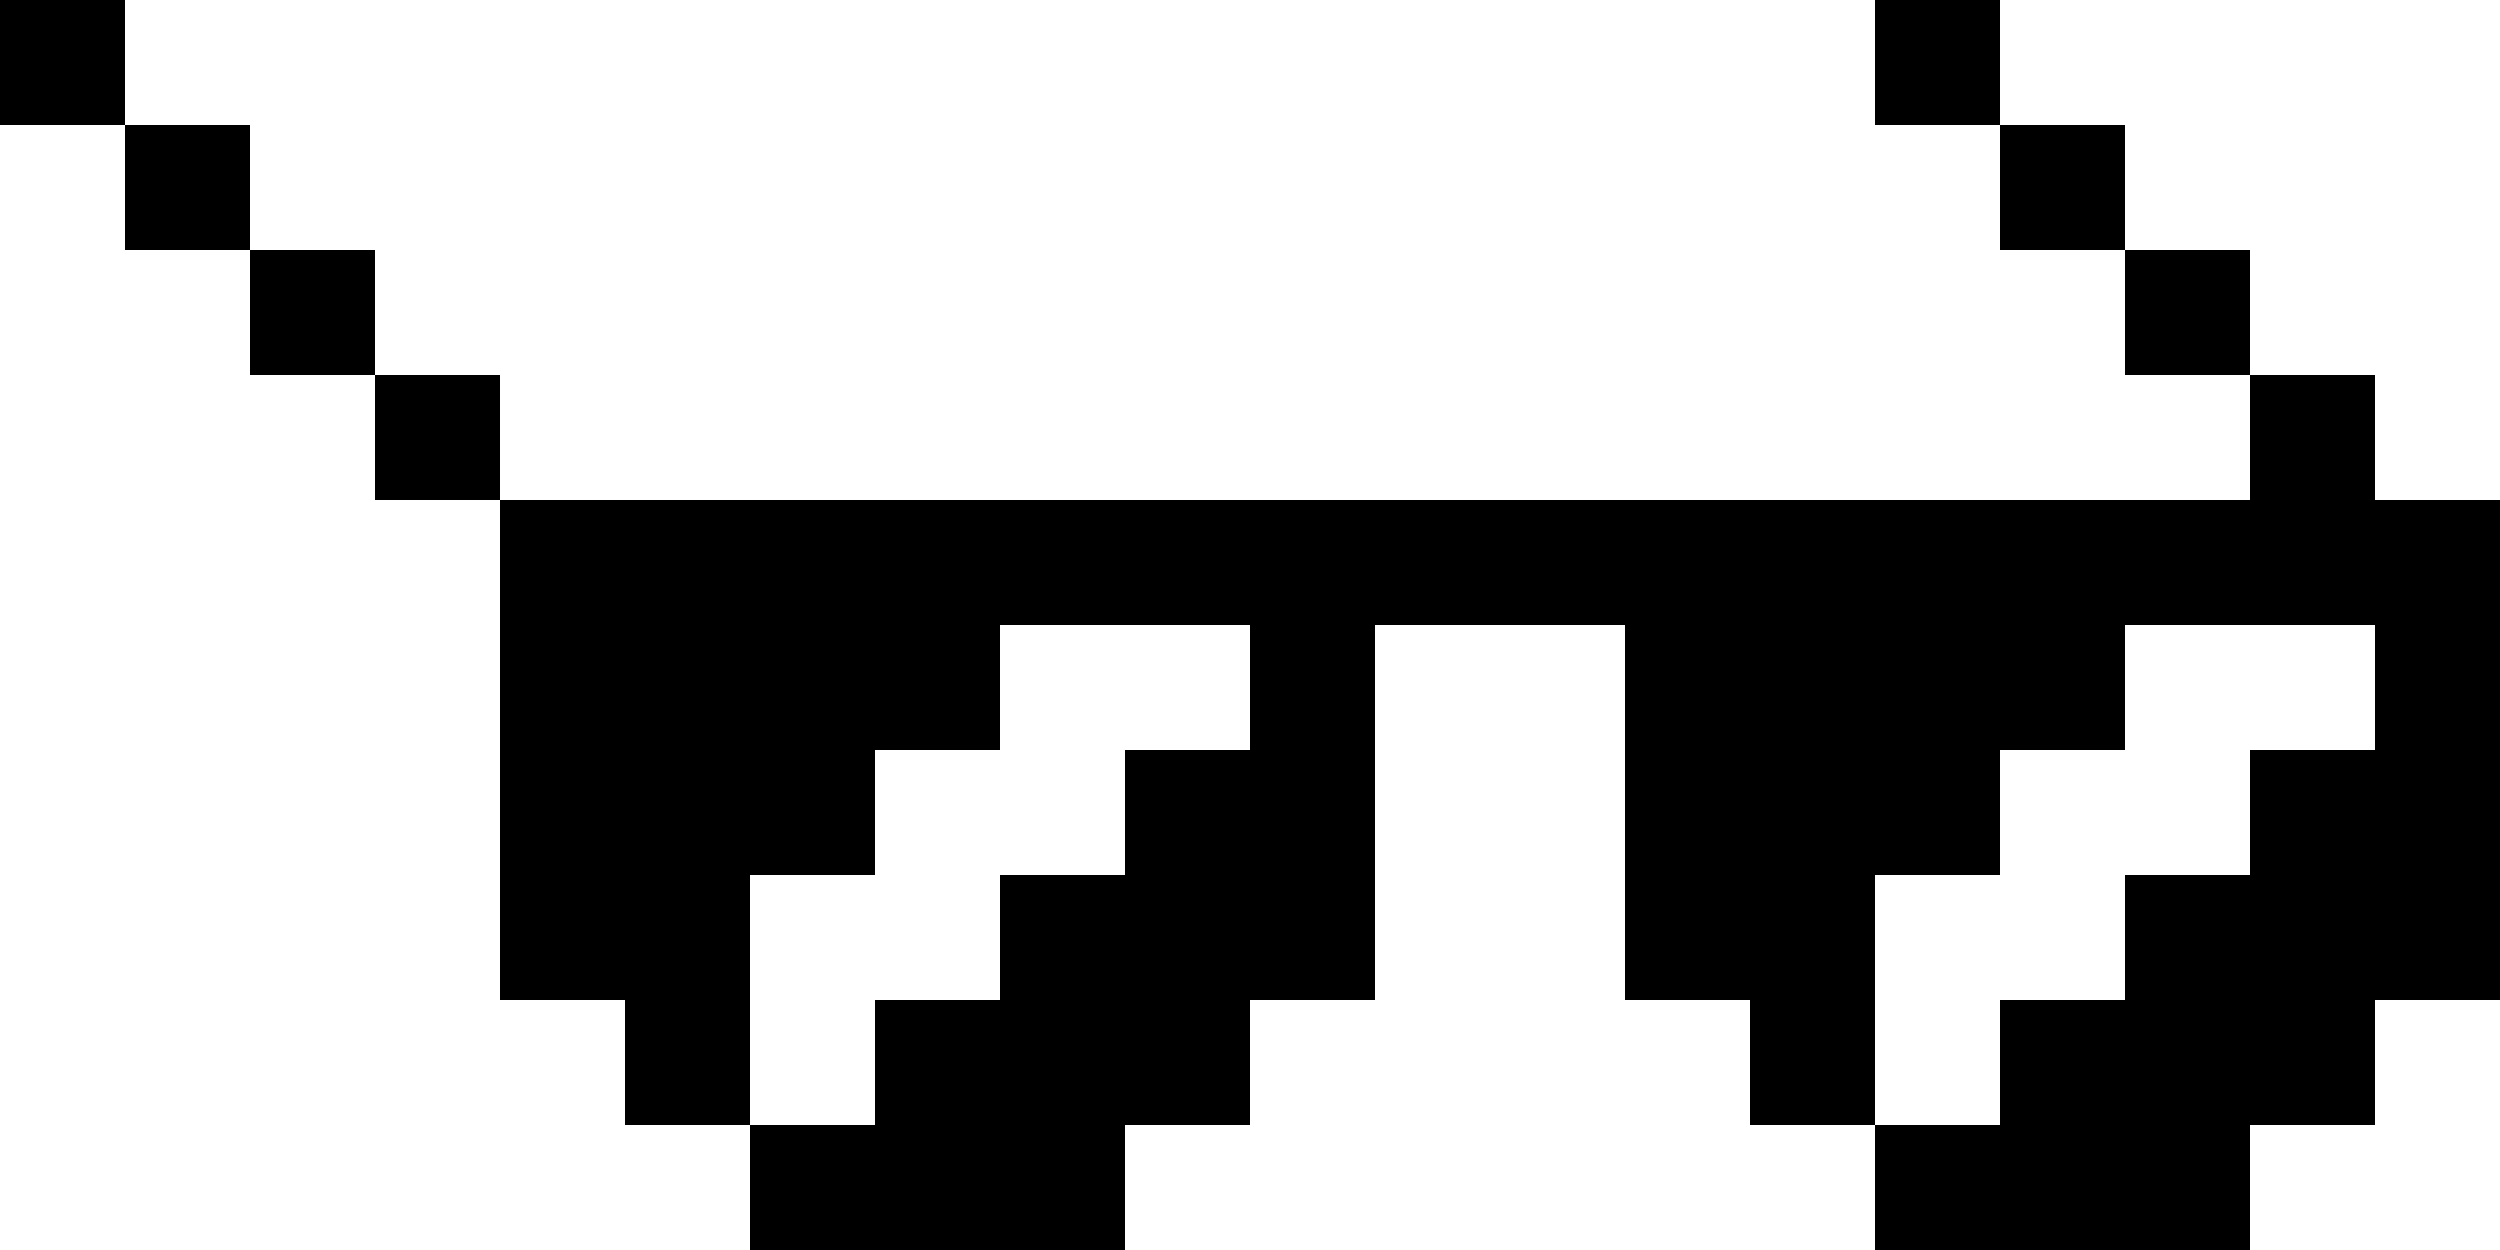 <?xml version="1.0" standalone="no"?>
<!DOCTYPE svg PUBLIC "-//W3C//DTD SVG 20010904//EN"
 "http://www.w3.org/TR/2001/REC-SVG-20010904/DTD/svg10.dtd">
<svg version="1.0" xmlns="http://www.w3.org/2000/svg"
 width="200pt" height="100pt" viewBox="0 0 200 100"
 preserveAspectRatio="xMidYMid meet">

<g transform="translate(0,100) scale(0.1,-0.1)"
fill="#000000" stroke="none">
<path d="M0 950 l0 -50 50 0 50 0 0 -50 0 -50 50 0 50 0 0 -50 0 -50 50 0 50
0 0 -50 0 -50 50 0 50 0 0 -200 0 -200 50 0 50 0 0 -50 0 -50 50 0 50 0 0 -50
0 -50 150 0 150 0 0 50 0 50 50 0 50 0 0 50 0 50 50 0 50 0 0 150 0 150 100 0
100 0 0 -150 0 -150 50 0 50 0 0 -50 0 -50 50 0 50 0 0 -50 0 -50 150 0 150 0
0 50 0 50 50 0 50 0 0 50 0 50 50 0 50 0 0 200 0 200 -50 0 -50 0 0 50 0 50
-50 0 -50 0 0 50 0 50 -50 0 -50 0 0 50 0 50 -50 0 -50 0 0 50 0 50 -50 0 -50
0 0 -50 0 -50 50 0 50 0 0 -50 0 -50 50 0 50 0 0 -50 0 -50 50 0 50 0 0 -50 0
-50 -700 0 -700 0 0 50 0 50 -50 0 -50 0 0 50 0 50 -50 0 -50 0 0 50 0 50 -50
0 -50 0 0 50 0 50 -50 0 -50 0 0 -50z m1000 -500 l0 -50 -50 0 -50 0 0 -50 0
-50 -50 0 -50 0 0 -50 0 -50 -50 0 -50 0 0 -50 0 -50 -50 0 -50 0 0 100 0 100
50 0 50 0 0 50 0 50 50 0 50 0 0 50 0 50 100 0 100 0 0 -50z m900 0 l0 -50
-50 0 -50 0 0 -50 0 -50 -50 0 -50 0 0 -50 0 -50 -50 0 -50 0 0 -50 0 -50 -50
0 -50 0 0 100 0 100 50 0 50 0 0 50 0 50 50 0 50 0 0 50 0 50 100 0 100 0 0
-50z"/>
</g>
</svg>
